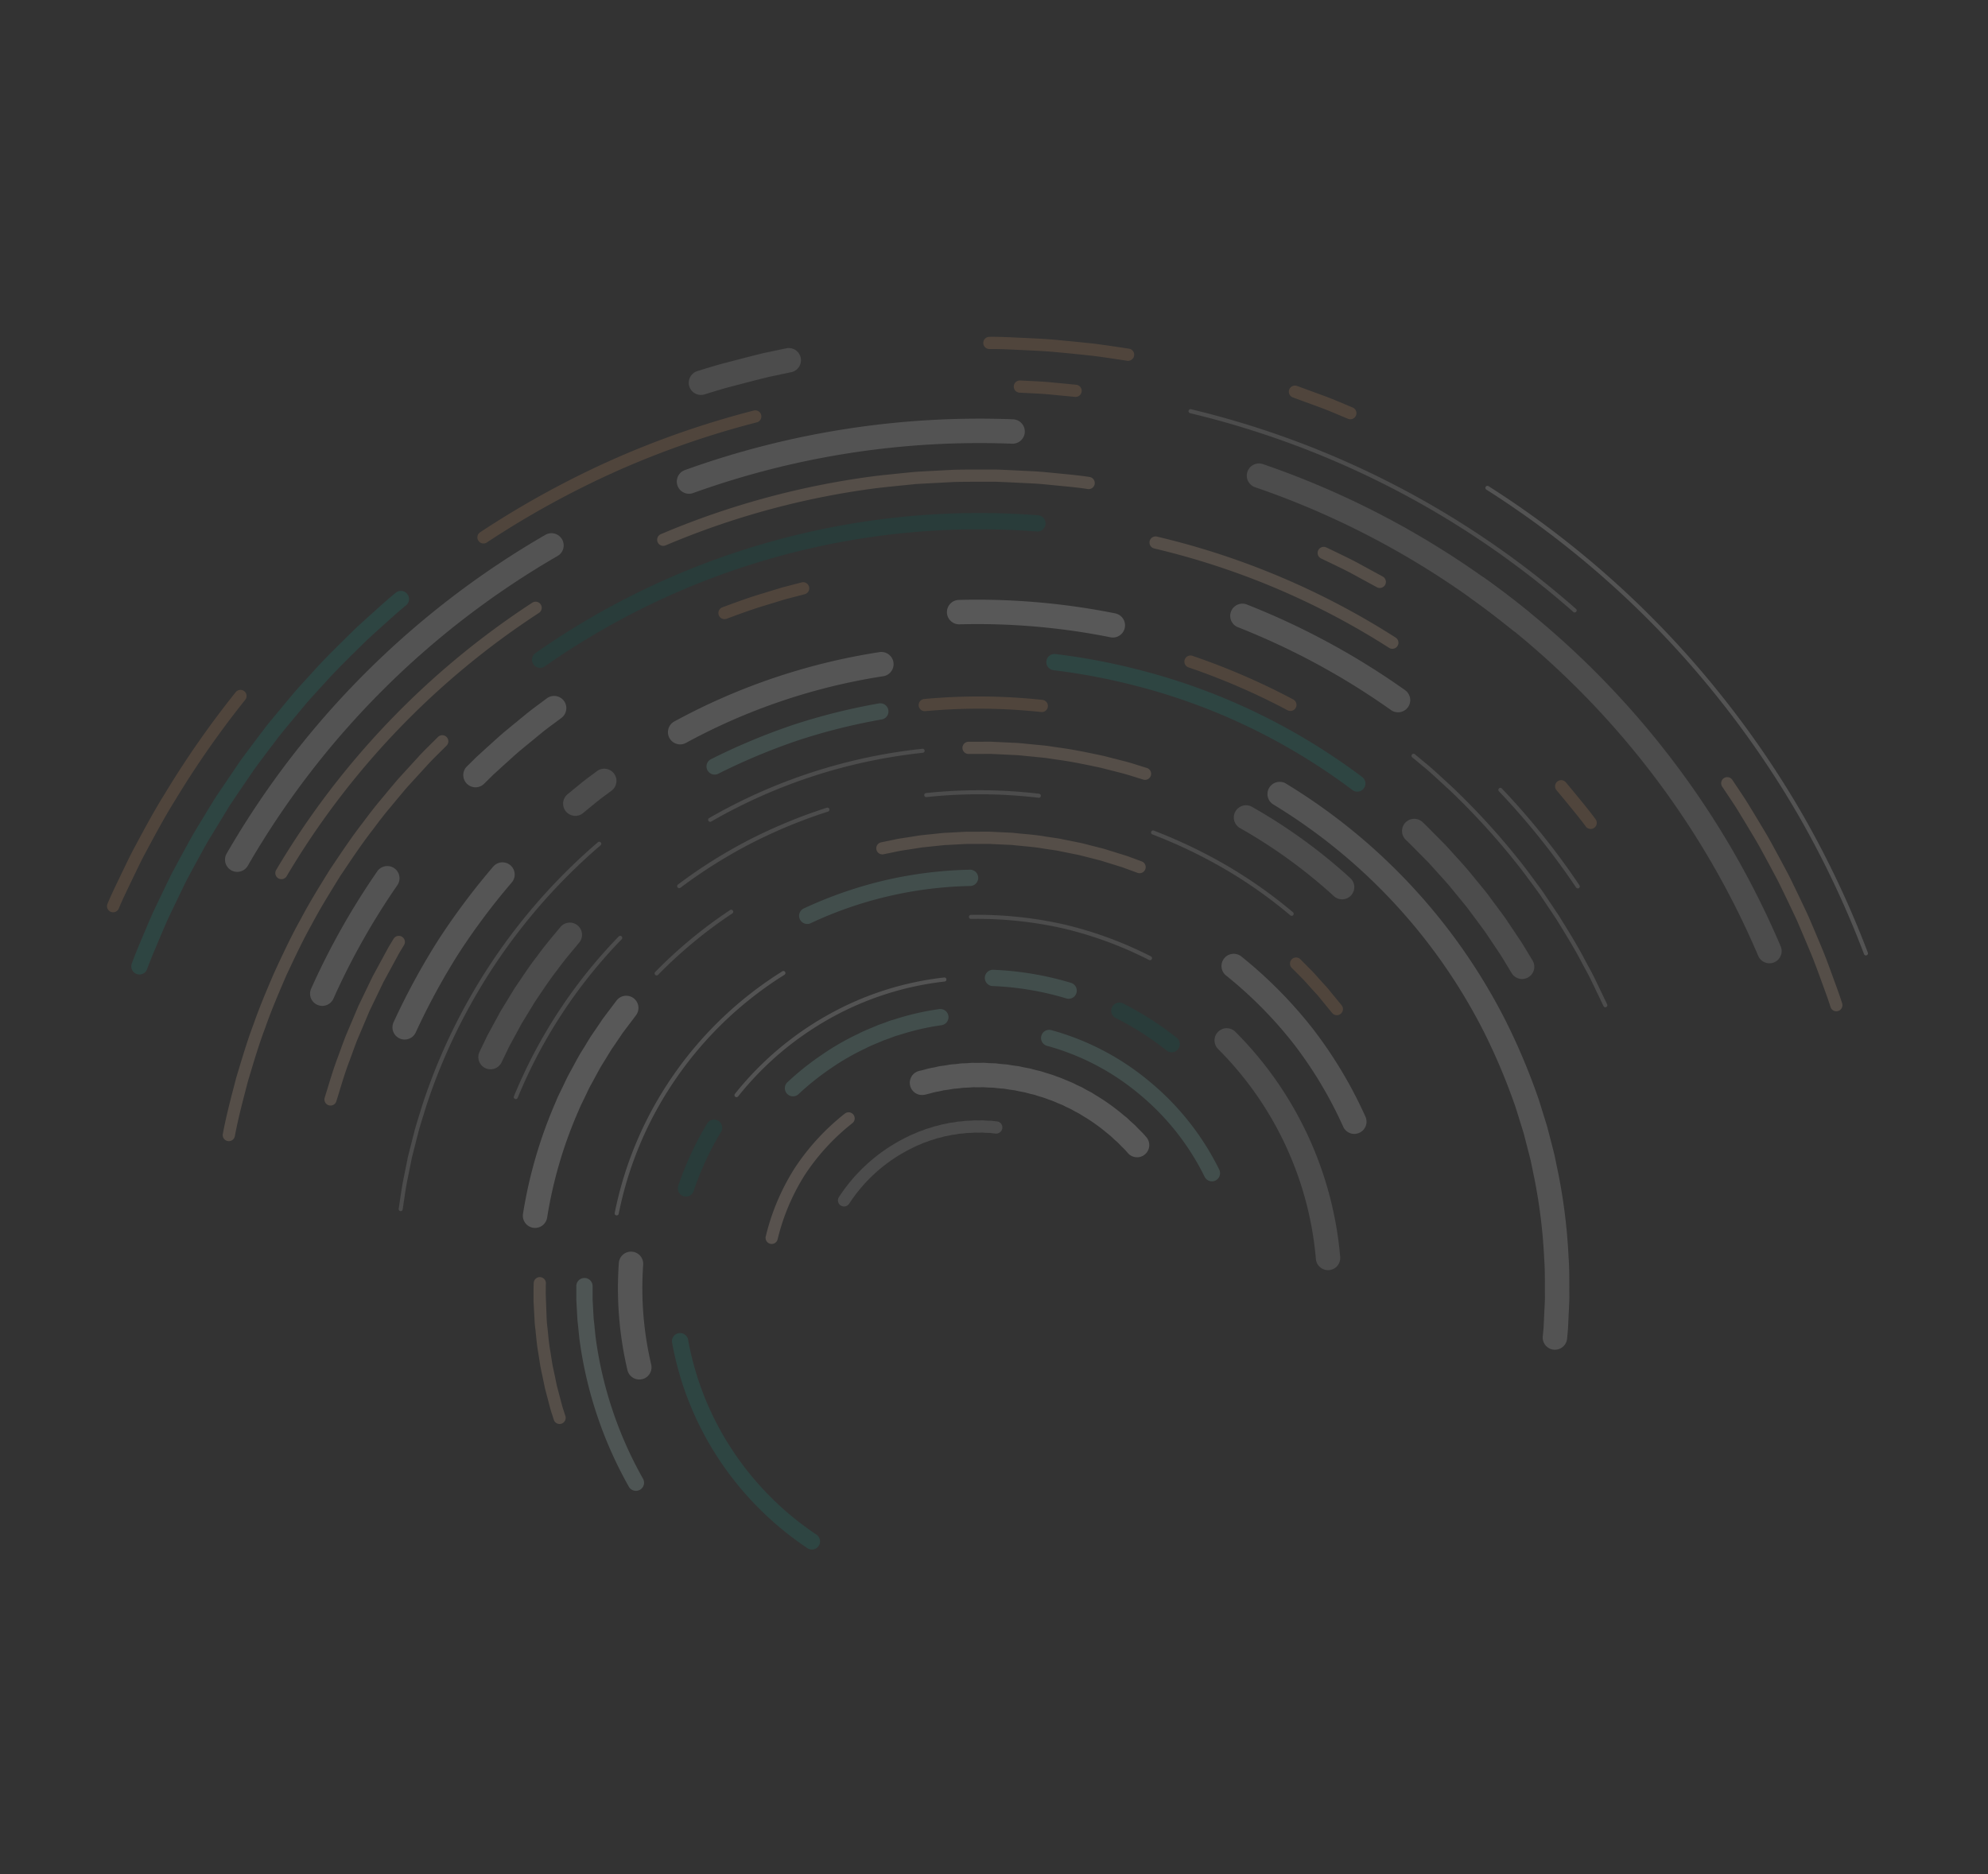 <svg xmlns="http://www.w3.org/2000/svg" xmlns:xlink="http://www.w3.org/1999/xlink" width="560.935" height="528.961" viewBox="0 0 560.935 528.961">
  <rect x="0" y="0" width="560.935" height="528.961" fill="#333333" stroke="none"/>
  <defs>
    <clipPath id="clip-path">
      <rect id="Rectangle_4" data-name="Rectangle 4" width="441.749" height="368.585" transform="translate(0)" fill="none"/>
    </clipPath>
  </defs>
  <g id="art" transform="matrix(0.891, -0.454, 0.454, 0.891, 42.624, 178.832)" opacity="0.2">
    <g id="Group_124" data-name="Group 124" transform="translate(-47.838 0)" clip-path="url(#clip-path)">
      <g id="Group_55" data-name="Group 55" transform="translate(422.205 237.823)">
        <path id="Path_118" data-name="Path 118" d="M504.935,574.165a1.722,1.722,0,0,0,1.695-1.431c.361-2.094.616-4.215.863-6.266.1-.83.2-1.661.307-2.49.35-2.882.709-5.848.9-8.823.223-2.9.428-5.816.612-8.735.117-3.042.186-6.033.246-8.817l.026-1.329c.021-1.034.045-2.067.031-3.1l-.084-4.38c-.022-.813-.041-1.61-.059-2.4-.049-2.1-.1-4.266-.241-6.412q-.285-4.365-.625-8.733c-.085-1.269-.218-2.637-.433-4.416l-.511-4.334a1.722,1.722,0,1,0-3.42.4l.511,4.337c.208,1.722.336,3.033.418,4.257.227,2.916.434,5.813.624,8.711.138,2.073.186,4.2.234,6.264q.027,1.2.06,2.409l.083,4.353c.012.982-.009,1.977-.031,2.971l-.027,1.342c-.058,2.758-.128,5.73-.241,8.7-.184,2.861-.387,5.764-.609,8.667-.186,2.9-.54,5.817-.881,8.639-.106.826-.208,1.666-.308,2.5-.242,2.01-.492,4.086-.839,6.1a1.723,1.723,0,0,0,1.407,1.987A1.662,1.662,0,0,0,504.935,574.165Z" transform="translate(-503.21 -500.974)" fill="#ddb899"/>
      </g>
      <g id="Group_56" data-name="Group 56" transform="translate(37.102 25.651)">
        <path id="Path_119" data-name="Path 119" d="M791.4,318.992a3.419,3.419,0,0,0,1.871-.555,239.167,239.167,0,0,1,117.523-38.209,3.445,3.445,0,1,0-.359-6.88,246.082,246.082,0,0,0-120.914,39.311,3.445,3.445,0,0,0,1.878,6.333Z" transform="translate(-787.951 -273.344)" fill="#d3d3d3"/>
      </g>
      <g id="Group_57" data-name="Group 57" transform="translate(142.028 14.996)">
        <path id="Path_120" data-name="Path 120" d="M802.6,271.412a1.722,1.722,0,0,0,.372-3.4,254.582,254.582,0,0,0-42.073-5.772,260.807,260.807,0,0,0-42.328,1.329,1.722,1.722,0,1,0,.388,3.423,257.514,257.514,0,0,1,41.766-1.312,251.291,251.291,0,0,1,41.5,5.694A1.72,1.72,0,0,0,802.6,271.412Z" transform="translate(-717.039 -261.912)" fill="#c48e61"/>
      </g>
      <g id="Group_58" data-name="Group 58" transform="translate(214.793 3.898)">
        <path id="Path_121" data-name="Path 121" d="M726.845,262.483a3.444,3.444,0,0,0,.894-6.77l-6.179-1.666q-.045-.013-.089-.022c-1.945-.469-3.9-.907-5.85-1.344l-6.709-1.464c-1.7-.337-3.349-.623-4.993-.909l-1.435-.25a3.444,3.444,0,1,0-1.193,6.784l1.448.253c1.593.277,3.186.554,4.772.867l6.6,1.441c1.9.427,3.8.853,5.7,1.309l6.134,1.652A3.444,3.444,0,0,0,726.845,262.483Z" transform="translate(-698.443 -250.006)" fill="#adadad"/>
      </g>
      <g id="Group_59" data-name="Group 59" transform="translate(294.17 32.574)">
        <path id="Path_122" data-name="Path 122" d="M643.045,304.928a1.722,1.722,0,0,0,1-3.122l-.479-.344c-2.463-1.764-5.01-3.587-7.56-5.328-2.771-1.811-5.552-3.6-8.3-5.333-2.349-1.529-4.833-2.952-7.235-4.329l-1.271-.729c-.708-.4-1.4-.791-2.089-1.185-2.14-1.219-4.353-2.48-6.63-3.607a1.722,1.722,0,1,0-1.529,3.085c2.189,1.084,4.357,2.319,6.455,3.515.7.4,1.392.793,2.092,1.186l1.261.723c2.36,1.353,4.8,2.752,7.088,4.239,2.749,1.738,5.516,3.517,8.242,5.3,2.49,1.7,5.021,3.512,7.469,5.265l.479.343A1.707,1.707,0,0,0,643.045,304.928Z" transform="translate(-608.002 -280.771)" fill="#c48e61"/>
      </g>
      <g id="Group_60" data-name="Group 60" transform="translate(296.205 47.439)">
        <path id="Path_123" data-name="Path 123" d="M642.309,308.365a1.723,1.723,0,0,0,.927-3.176l-6.64-4.226c-1.709-1.053-3.453-2.049-5.14-3.012l-1.747-1a1.722,1.722,0,1,0-1.719,2.985l1.758,1.007c1.662.948,3.38,1.929,5.019,2.94l6.619,4.212A1.716,1.716,0,0,0,642.309,308.365Z" transform="translate(-627.128 -296.72)" fill="#c48e61"/>
      </g>
      <g id="Group_61" data-name="Group 61" transform="translate(351.277 128.202)">
        <path id="Path_124" data-name="Path 124" d="M583.453,401.259a1.722,1.722,0,0,0,1.418-2.7l-5.034-7.338c-1.421-1.966-2.885-3.884-4.3-5.74l-1.1-1.44a1.722,1.722,0,0,0-2.742,2.085l1.1,1.445c1.4,1.838,2.852,3.738,4.222,5.633l5.01,7.3A1.72,1.72,0,0,0,583.453,401.259Z" transform="translate(-571.345 -383.367)" fill="#ddb899"/>
      </g>
      <g id="Group_62" data-name="Group 62" transform="translate(364.702 83.958)">
        <path id="Path_125" data-name="Path 125" d="M568.993,351.84A1.723,1.723,0,0,0,570.3,349c-.5-.586-1-1.177-1.495-1.767-1.291-1.534-2.628-3.121-4.02-4.634l-5.705-6.15a1.722,1.722,0,1,0-2.525,2.343l5.7,6.143c1.337,1.453,2.648,3.011,3.916,4.516q.752.895,1.509,1.784A1.72,1.72,0,0,0,568.993,351.84Z" transform="translate(-556.096 -335.899)" fill="#c48e61"/>
      </g>
      <g id="Group_63" data-name="Group 63" transform="translate(381.081 217.306)">
        <path id="Path_126" data-name="Path 126" d="M552.032,495.356a1.787,1.787,0,0,0,.27-.021,1.723,1.723,0,0,0,1.433-1.969c-.361-2.281-.861-4.57-1.3-6.59l-.189-.869c-.408-1.873-.817-3.747-1.251-5.614a1.722,1.722,0,1,0-3.354.781c.431,1.851.835,3.709,1.241,5.565l.19.871c.431,1.974.921,4.211,1.265,6.391A1.723,1.723,0,0,0,552.032,495.356Z" transform="translate(-547.591 -478.963)" fill="#c48e61"/>
      </g>
      <g id="Group_64" data-name="Group 64" transform="translate(48.217 41.034)">
        <path id="Path_127" data-name="Path 127" d="M804.37,327.424a1.714,1.714,0,0,0,.917-.266,226.5,226.5,0,0,1,97.12-33.879,1.723,1.723,0,1,0-.377-3.424,229.947,229.947,0,0,0-98.58,34.391,1.722,1.722,0,0,0,.92,3.178Z" transform="translate(-802.646 -289.847)" fill="#ddb899"/>
      </g>
      <g id="Group_65" data-name="Group 65" transform="translate(41.317 88.312)">
        <path id="Path_128" data-name="Path 128" d="M881.377,368.149a3.439,3.439,0,0,0,2.161-.763,199.845,199.845,0,0,1,30.606-20.338,3.444,3.444,0,0,0-3.268-6.064,206.731,206.731,0,0,0-31.664,21.041,3.445,3.445,0,0,0,2.165,6.125Z" transform="translate(-877.93 -340.571)" fill="#d3d3d3"/>
      </g>
      <g id="Group_66" data-name="Group 66" transform="translate(192.9 66.532)">
        <path id="Path_129" data-name="Path 129" d="M752.451,324.517a1.722,1.722,0,0,0,.368-3.4l-5.7-1.254-5.816-1.02c-3.5-.655-7.088-1.082-10.554-1.494l-1.084-.129a1.722,1.722,0,0,0-.41,3.419l1.087.131c3.411.405,6.939.825,10.348,1.461l5.762,1.009,5.627,1.24A1.676,1.676,0,0,0,752.451,324.517Z" transform="translate(-727.739 -317.203)" fill="#c48e61"/>
      </g>
      <g id="Group_67" data-name="Group 67" transform="translate(164.79 89.043)">
        <path id="Path_130" data-name="Path 130" d="M777.988,356.973a3.445,3.445,0,0,0,1.067-6.72,177.6,177.6,0,0,0-60.454-8.846,3.444,3.444,0,1,0,.167,6.886A170.773,170.773,0,0,1,776.92,356.8,3.446,3.446,0,0,0,777.988,356.973Z" transform="translate(-715.24 -341.354)" fill="#dcdcdc"/>
      </g>
      <g id="Group_68" data-name="Group 68" transform="translate(269.13 120.65)">
        <path id="Path_131" data-name="Path 131" d="M667.278,449.105a2.3,2.3,0,0,0,2.066-3.3,179.064,179.064,0,0,0-26-39.142A176.991,176.991,0,0,0,626.672,390a180.775,180.775,0,0,0-18.56-14.329,2.3,2.3,0,1,0-2.609,3.78,176.734,176.734,0,0,1,18.137,14A172.631,172.631,0,0,1,639.9,409.7a174.475,174.475,0,0,1,25.313,38.109A2.294,2.294,0,0,0,667.278,449.105Z" transform="translate(-604.512 -375.264)" fill="#1b8c7f"/>
      </g>
      <g id="Group_69" data-name="Group 69" transform="translate(336.681 207.983)">
        <path id="Path_132" data-name="Path 132" d="M597.182,523.814c.086,0,.171,0,.259-.01a3.442,3.442,0,0,0,3.179-3.689l-.132-1.844c-.1-1.444-.2-2.887-.332-4.328l-.011-.1-.729-6.094c-.165-1.614-.442-3.241-.709-4.813l-.235-1.4c-.12-.672-.222-1.292-.325-1.912-.233-1.417-.473-2.884-.826-4.365l-1.3-5.934c-.338-1.443-.712-2.817-1.072-4.146-.175-.642-.349-1.285-.518-1.928l-.809-2.986c-.013-.049-.027-.1-.043-.146l-.931-2.924c-.211-.646-.409-1.27-.607-1.893-.42-1.323-.855-2.688-1.335-4.045a3.444,3.444,0,0,0-6.494,2.3c.444,1.252.842,2.506,1.265,3.836q.3.959.615,1.917l.9,2.83.782,2.888c.168.638.347,1.3.527,1.959.361,1.331.7,2.589,1,3.864l1.3,5.942c.309,1.307.521,2.591.745,3.952.108.653.215,1.308.333,1.958l.233,1.388c.26,1.53.506,2.973.653,4.417l.729,6.1c.123,1.381.22,2.765.318,4.147l.135,1.87A3.443,3.443,0,0,0,597.182,523.814Z" transform="translate(-584.017 -468.961)" fill="#adadad"/>
      </g>
      <g id="Group_70" data-name="Group 70" transform="translate(303.818 138.414)">
        <path id="Path_133" data-name="Path 133" d="M633.7,421.472a1.722,1.722,0,0,0,1.409-2.71,193.736,193.736,0,0,0-19.788-23.918,1.722,1.722,0,0,0-2.468,2.4,190.153,190.153,0,0,1,19.434,23.492A1.723,1.723,0,0,0,633.7,421.472Z" transform="translate(-612.362 -394.323)" fill="#c48e61"/>
      </g>
      <g id="Group_71" data-name="Group 71" transform="translate(250.308 94.649)">
        <path id="Path_134" data-name="Path 134" d="M687.865,377.267A3.445,3.445,0,0,0,690,371.12,197.991,197.991,0,0,0,652.4,347.7a3.444,3.444,0,0,0-2.959,6.221,191.038,191.038,0,0,1,36.3,22.6A3.429,3.429,0,0,0,687.865,377.267Z" transform="translate(-647.472 -347.369)" fill="#ececec"/>
      </g>
      <g id="Group_72" data-name="Group 72" transform="translate(291.726 227.94)">
        <path id="Path_135" data-name="Path 135" d="M647.774,510.443a1.723,1.723,0,0,0,1.684-2.092l-.924-4.2c-.057-.254-.109-.5-.16-.747-.1-.474-.2-.946-.319-1.414l-.572-2.1c-.15-.535-.286-1.059-.423-1.583-.225-.858-.457-1.748-.734-2.629l-1.32-4.109a1.722,1.722,0,1,0-3.278,1.054l1.316,4.1c.247.79.46,1.6.683,2.459.142.544.284,1.089.437,1.63l.561,2.062c.1.4.189.816.277,1.237.056.263.11.528.17.789l.921,4.2A1.723,1.723,0,0,0,647.774,510.443Z" transform="translate(-641.645 -490.371)" fill="#c48e61"/>
      </g>
      <g id="Group_73" data-name="Group 73" transform="translate(273.994 218.779)">
        <path id="Path_136" data-name="Path 136" d="M664.226,542.05a3.445,3.445,0,0,0,3.437-3.26,123.627,123.627,0,0,0-1.936-28.738,124.949,124.949,0,0,0-8.742-27.475A3.445,3.445,0,0,0,650.7,485.4a117.988,117.988,0,0,1,8.258,25.923,116.693,116.693,0,0,1,1.828,27.1,3.442,3.442,0,0,0,3.255,3.623C664.1,542.048,664.165,542.05,664.226,542.05Z" transform="translate(-650.397 -480.542)" fill="#d3d3d3"/>
      </g>
      <g id="Group_74" data-name="Group 74" transform="translate(321.046 131.88)">
        <path id="Path_137" data-name="Path 137" d="M612.606,435.315a3.445,3.445,0,0,0,3.046-5.046,210.979,210.979,0,0,0-28.8-41.8,3.444,3.444,0,0,0-5.154,4.57,204.053,204.053,0,0,1,27.862,40.43A3.444,3.444,0,0,0,612.606,435.315Z" transform="translate(-580.827 -387.313)" fill="#d3d3d3"/>
      </g>
      <g id="Group_75" data-name="Group 75" transform="translate(124.741 209.509)">
        <path id="Path_138" data-name="Path 138" d="M790.08,494.229a1.718,1.718,0,0,0,1.314-.609,60.16,60.16,0,0,1,15.041-12.669,61.53,61.53,0,0,1,18.622-6.943,1.722,1.722,0,0,0-.667-3.379,65.01,65.01,0,0,0-19.7,7.35,63.622,63.622,0,0,0-15.928,13.415,1.723,1.723,0,0,0,1.312,2.835Z" transform="translate(-788.359 -470.598)" fill="#e9ceb9"/>
      </g>
      <g id="Group_76" data-name="Group 76" transform="translate(0 20.983)">
        <path id="Path_139" data-name="Path 139" d="M839.349,331.814a2.284,2.284,0,0,0,1.579-.63c1.51-1.429,3.148-2.815,4.734-4.157l2.809-2.37c1.492-1.256,3.035-2.556,4.578-3.77l7.377-5.625c.717-.541,1.432-1.082,2.165-1.6l3.3-2.288c2.34-1.608,4.461-3.062,6.625-4.5l10.207-6.285,3.44-1.923,7.041-3.852c2.23-1.135,4.586-2.286,6.867-3.4l3.854-1.86c.79-.369,1.615-.728,2.439-1.087l1.164-.51,7.36-3.15c1.924-.776,3.957-1.537,5.924-2.273l1.479-.556c4.1-1.592,8.365-2.94,12.494-4.243l2.608-.827c1.869-.567,3.836-1.1,5.738-1.608l2.642-.71c2.262-.6,4.6-1.228,6.9-1.711a2.3,2.3,0,0,0-.944-4.5c-2.421.509-4.821,1.15-7.142,1.77l-2.649.712c-1.937.522-3.941,1.06-5.91,1.658l-2.627.831c-4.2,1.326-8.538,2.7-12.751,4.334l-1.449.543c-1.994.747-4.055,1.518-6.076,2.335l-8.594,3.689c-.863.375-1.726.75-2.578,1.15l-3.9,1.882c-2.3,1.121-4.672,2.282-7,3.465l-10.649,5.87-3.512,2.131-6.862,4.256c-2.253,1.494-4.39,2.959-6.756,4.586l-3.319,2.3c-.787.555-1.544,1.126-2.3,1.7l-1,.748-6.427,4.911c-1.628,1.283-3.2,2.606-4.721,3.887l-2.818,2.378c-1.634,1.381-3.322,2.81-4.925,4.329a2.3,2.3,0,0,0,1.579,3.963Z" transform="translate(-837.053 -268.336)" fill="#1b8c7f"/>
      </g>
      <g id="Group_77" data-name="Group 77" transform="translate(1.665 25.381)">
        <path id="Path_140" data-name="Path 140" d="M896.021,313.053a1.709,1.709,0,0,0,1.117-.413c1.71-1.461,3.545-2.863,5.319-4.22l1.452-1.113c.614-.462,1.243-.94,1.871-1.419,1.641-1.25,3.341-2.543,5.047-3.727l.832-.578c4.394-3.048,8.937-6.2,13.573-8.981a262.9,262.9,0,0,1,30.48-16.26,1.722,1.722,0,0,0-1.436-3.13,265.768,265.768,0,0,0-30.846,16.457c-4.7,2.82-9.293,6-13.733,9.084l-.834.578c-1.769,1.229-3.5,2.545-5.169,3.817q-.935.71-1.871,1.419l-1.458,1.117c-1.811,1.385-3.684,2.816-5.465,4.338a1.722,1.722,0,0,0,1.119,3.031Z" transform="translate(-894.298 -273.055)" fill="#c48e61"/>
      </g>
      <g id="Group_78" data-name="Group 78" transform="translate(139.895 51.982)">
        <path id="Path_141" data-name="Path 141" d="M799.938,337.725a2.3,2.3,0,0,0,1.191-4.261,218.051,218.051,0,0,0-144.143-29.719,2.3,2.3,0,0,0,.643,4.548,213.452,213.452,0,0,1,141.122,29.1A2.286,2.286,0,0,0,799.938,337.725Z" transform="translate(-655.011 -301.594)" fill="#005f54"/>
      </g>
      <g id="Group_79" data-name="Group 79" transform="translate(84.266 243.236)">
        <path id="Path_142" data-name="Path 142" d="M869.206,578.731a2.3,2.3,0,0,0,2-3.424A84.918,84.918,0,0,1,860.885,543.2a83.279,83.279,0,0,1,3.061-33.44,2.3,2.3,0,0,0-4.387-1.354,87.9,87.9,0,0,0-3.237,35.3A89.508,89.508,0,0,0,867.2,577.562,2.3,2.3,0,0,0,869.206,578.731Z" transform="translate(-855.782 -506.782)" fill="#1b8c7f"/>
      </g>
      <g id="Group_80" data-name="Group 80" transform="translate(73.153 216.503)">
        <path id="Path_143" data-name="Path 143" d="M868.658,512.053a3.445,3.445,0,0,0,3.331-2.584A94.165,94.165,0,0,1,882.773,483.3a3.444,3.444,0,1,0-5.927-3.509,100.952,100.952,0,0,0-11.524,27.955,3.448,3.448,0,0,0,3.337,4.306Z" transform="translate(-865.211 -478.101)" fill="#dcdcdc"/>
      </g>
      <g id="Group_81" data-name="Group 81" transform="translate(219.441 214.329)">
        <path id="Path_144" data-name="Path 144" d="M723.253,535.289a2.3,2.3,0,0,0,2.295-2.252,75.478,75.478,0,0,0-6.242-31.108,73.35,73.35,0,0,0-18.2-25.571,2.3,2.3,0,0,0-3.075,3.411,68.781,68.781,0,0,1,17.062,23.983,70.836,70.836,0,0,1,5.867,29.2,2.3,2.3,0,0,0,2.251,2.34Z" transform="translate(-697.27 -475.769)" fill="#7bbbb1"/>
      </g>
      <g id="Group_82" data-name="Group 82" transform="translate(240.746 216.643)">
        <path id="Path_145" data-name="Path 145" d="M701.495,497.849a2.3,2.3,0,0,0,2.087-3.25,88.713,88.713,0,0,0-9.03-15.406,2.3,2.3,0,1,0-3.71,2.708,84.008,84.008,0,0,1,8.562,14.606A2.3,2.3,0,0,0,701.495,497.849Z" transform="translate(-690.4 -478.251)" fill="#005f54"/>
      </g>
      <g id="Group_83" data-name="Group 83" transform="translate(213.214 192.173)">
        <path id="Path_146" data-name="Path 146" d="M730.412,469.418a2.3,2.3,0,0,0,1.6-3.942A88.069,88.069,0,0,0,714.265,452.3a2.3,2.3,0,1,0-2.28,3.987,83.483,83.483,0,0,1,16.825,12.479A2.29,2.29,0,0,0,730.412,469.418Z" transform="translate(-710.829 -451.998)" fill="#7bbbb1"/>
      </g>
      <g id="Group_84" data-name="Group 84" transform="translate(108.928 193.988)">
        <path id="Path_147" data-name="Path 147" d="M827.494,470.271a2.294,2.294,0,0,0,1.612-.661,84.028,84.028,0,0,1,14.573-11.419,2.3,2.3,0,0,0-2.427-3.9,88.635,88.635,0,0,0-15.368,12.047,2.3,2.3,0,0,0,1.611,3.933Z" transform="translate(-825.198 -453.946)" fill="#005f54"/>
      </g>
      <g id="Group_85" data-name="Group 85" transform="translate(170.095 103.279)">
        <path id="Path_148" data-name="Path 148" d="M774.374,368.614a2.3,2.3,0,0,0,.665-4.494,174.069,174.069,0,0,0-24.469-5.619,181.247,181.247,0,0,0-25.032-1.874h-.012a2.3,2.3,0,0,0-.011,4.592,176.672,176.672,0,0,1,24.383,1.823,169.687,169.687,0,0,1,23.809,5.471A2.3,2.3,0,0,0,774.374,368.614Z" transform="translate(-723.229 -356.628)" fill="#7bbbb1"/>
      </g>
      <g id="Group_86" data-name="Group 86" transform="translate(163.979 117.635)">
        <path id="Path_149" data-name="Path 149" d="M781.931,383.246a.574.574,0,0,0,.206-1.11,152.673,152.673,0,0,0-62.485-9.891.574.574,0,0,0-.542.6.59.59,0,0,0,.6.542,151.473,151.473,0,0,1,62.012,9.816A.589.589,0,0,0,781.931,383.246Z" transform="translate(-719.109 -372.03)" fill="#adadad"/>
      </g>
      <g id="Group_87" data-name="Group 87" transform="translate(221.461 139.3)">
        <path id="Path_150" data-name="Path 150" d="M722.739,411.018a.574.574,0,0,0,.321-1.051,142.515,142.515,0,0,0-28.34-14.654.574.574,0,0,0-.41,1.072,141.463,141.463,0,0,1,28.112,14.536A.566.566,0,0,0,722.739,411.018Z" transform="translate(-693.941 -395.273)" fill="#adadad"/>
      </g>
      <g id="Group_88" data-name="Group 88" transform="translate(186.918 40.266)">
        <path id="Path_151" data-name="Path 151" d="M752.218,332.7a1.722,1.722,0,0,0,1.017-3.113c-1.786-1.3-3.654-2.5-5.461-3.661l-.96-.617c-.6-.379-1.183-.755-1.768-1.13-1.537-.984-3.125-2-4.735-2.96l-6.654-3.812c-.375-.208-.728-.408-1.081-.61-.77-.438-1.541-.874-2.329-1.28l-4.949-2.519c-1.747-.885-3.552-1.8-5.361-2.659l-7.041-3.139c-.4-.172-.776-.338-1.155-.505-.806-.357-1.613-.712-2.435-1.036l-5.395-2.094c-1.766-.682-3.592-1.386-5.419-2.032a230.173,230.173,0,0,0-60.376-12.5,1.722,1.722,0,1,0-.229,3.437,226.764,226.764,0,0,1,59.465,12.312c1.774.627,3.576,1.323,5.32,2l5.376,2.087c.772.3,1.537.643,2.3.982q.581.257,1.164.51l6.983,3.113c1.732.824,3.519,1.728,5.247,2.6l4.934,2.513c.743.381,1.47.8,2.2,1.209q.542.309,1.091.615l6.609,3.786c1.536.914,3.1,1.916,4.615,2.886q.884.568,1.771,1.132l.955.613c1.764,1.133,3.589,2.3,5.291,3.545A1.712,1.712,0,0,0,752.218,332.7Z" transform="translate(-636.277 -289.024)" fill="#ddb899"/>
      </g>
      <g id="Group_89" data-name="Group 89" transform="translate(310.306 104.015)">
        <path id="Path_152" data-name="Path 152" d="M624.763,416.4a1.722,1.722,0,0,0,1.483-2.594,217.349,217.349,0,0,0-47.094-55.986,1.722,1.722,0,0,0-2.224,2.628,213.972,213.972,0,0,1,46.348,55.1A1.721,1.721,0,0,0,624.763,416.4Z" transform="translate(-576.318 -357.418)" fill="#ddb899"/>
      </g>
      <g id="Group_90" data-name="Group 90" transform="translate(1.436 62.637)">
        <path id="Path_153" data-name="Path 153" d="M847.85,388.138a1.72,1.72,0,0,0,1.368-.675c2.748-3.586,5.823-7.057,8.8-10.413l1.495-1.689,1.7-1.773c3.042-3.177,6.187-6.461,9.489-9.442,3.634-3.5,7.555-6.762,11.346-9.923l.7-.583,1.423-1.1c3.656-2.832,7.436-5.758,11.327-8.343,3.927-2.785,8.082-5.317,12.1-7.765l1.368-.833,1.385-.77c4.093-2.285,8.325-4.646,12.611-6.661l.356-.173c2.228-1.092,4.532-2.22,6.836-3.181l1.832-.79c1.807-.782,3.676-1.59,5.522-2.333l7.457-2.8c1.288-.494,2.594-.923,3.7-1.277l3.812-1.228a1.722,1.722,0,0,0-1.056-3.279l-3.808,1.227c-1.151.368-2.516.816-3.873,1.338l-7.483,2.81c-1.924.774-3.812,1.591-5.639,2.381l-1.807.78c-2.382.994-4.735,2.145-7.009,3.259l-.331.162c-4.368,2.053-8.655,4.445-12.8,6.757l-1.441.8-1.425.868c-4.071,2.478-8.278,5.042-12.26,7.867-3.95,2.624-7.781,5.591-11.485,8.459l-2.22,1.761c-3.838,3.2-7.805,6.506-11.489,10.049-3.354,3.028-6.544,6.359-9.628,9.579l-1.748,1.821-1.541,1.739c-3.014,3.4-6.131,6.918-8.954,10.6a1.722,1.722,0,0,0,1.366,2.77Z" transform="translate(-846.128 -313.024)" fill="#ddb899"/>
      </g>
      <g id="Group_91" data-name="Group 91" transform="translate(31.561 107.503)">
        <path id="Path_154" data-name="Path 154" d="M887.115,395.48a1.717,1.717,0,0,0,1.232-.518q1.016-1.04,2.023-2.09c2.084-2.161,4.239-4.4,6.49-6.417l1.23-1.146c1.071-1,2.141-2,3.231-2.973l6.934-5.834,7.193-5.472,7.442-5.113c.518-.344,1.067-.68,1.615-1.018.3-.186.6-.372.905-.56a1.723,1.723,0,0,0-1.833-2.917c-.29.183-.583.364-.875.543-.582.358-1.165.717-1.734,1.094l-7.538,5.181-7.325,5.572-7.04,5.923c-1.146,1.023-2.235,2.039-3.324,3.055l-1.2,1.119c-2.322,2.085-4.521,4.366-6.648,6.57q-1,1.039-2.008,2.072a1.722,1.722,0,0,0,1.231,2.927Z" transform="translate(-885.394 -361.159)" fill="#ddb899"/>
      </g>
      <g id="Group_92" data-name="Group 92" transform="translate(236.968 131.689)">
        <path id="Path_155" data-name="Path 155" d="M703.852,419.689a1.722,1.722,0,0,0,1.188-2.969c-.54-.514-1.072-1.036-1.6-1.558-.965-.947-1.962-1.927-3-2.855l-4.76-4.182-.961-.776c-2.959-2.383-6.02-4.847-9.239-7.049l-2.547-1.819c-.615-.414-1.2-.786-1.784-1.157l-3.613-2.311c-.791-.518-1.757-1.135-2.806-1.707l-5.464-3.119-5.722-2.894a1.722,1.722,0,0,0-1.553,3.073l5.645,2.853,5.416,3.094c.971.529,1.864,1.1,2.612,1.589l3.639,2.328c.558.355,1.119.71,1.668,1.079l2.533,1.812c3.138,2.146,6.145,4.567,9.052,6.909l.906.729,4.694,4.126c.971.866,1.938,1.815,2.874,2.733.544.535,1.089,1.069,1.64,1.595A1.714,1.714,0,0,0,703.852,419.689Z" transform="translate(-661.04 -387.107)" fill="#ddb899"/>
      </g>
      <g id="Group_93" data-name="Group 93" transform="translate(202.488 145.912)">
        <path id="Path_156" data-name="Path 156" d="M739.3,443.5a1.722,1.722,0,0,0,1.262-2.894l-3.133-3.374-3.364-3.275c-.205-.195-.392-.381-.579-.567-.376-.374-.756-.748-1.158-1.1l-3.575-3.137c-.55-.489-1.118-1-1.751-1.469l-3.58-2.839c-.594-.5-1.252-.961-1.888-1.407l-1.925-1.368c-1.655-1.257-3.456-2.4-5.2-3.5-.858-.543-1.716-1.087-2.561-1.648-.033-.021-.064-.041-.1-.061l-4.012-2.29c-.252-.141-.488-.279-.727-.418-.444-.258-.888-.516-1.343-.752l-2.082-1.045c-.532-.258-1.039-.521-1.546-.783-.858-.444-1.744-.9-2.671-1.3l-4.2-1.862c-.67-.322-1.39-.593-2.085-.855l-4.416-1.7c-.493-.186-.98-.342-1.466-.5-.263-.084-.525-.168-.786-.256-.635-.2-1.238-.4-1.841-.6-.859-.287-1.718-.572-2.583-.838l-4.491-1.229a1.722,1.722,0,0,0-.908,3.323l4.44,1.214c.787.242,1.621.52,2.452.8.617.206,1.234.411,1.853.609.251.086.534.176.816.266.43.138.859.274,1.282.433l4.435,1.711c.656.247,1.275.479,1.857.758l4.255,1.888c.831.362,1.628.774,2.472,1.211.533.276,1.066.551,1.605.813l2.042,1.023c.384.2.777.431,1.172.66.255.148.509.3.766.44L710,419.83c.851.563,1.713,1.109,2.575,1.655,1.756,1.112,3.417,2.162,5,3.365l1.93,1.374c.659.461,1.229.858,1.744,1.293l3.658,2.9c.552.413,1.04.849,1.558,1.311l3.609,3.167c.349.3.668.621.989.94.2.2.41.407.619.606l3.288,3.2,3.072,3.312A1.715,1.715,0,0,0,739.3,443.5Z" transform="translate(-675.333 -402.367)" fill="#ddb899"/>
      </g>
      <g id="Group_94" data-name="Group 94" transform="translate(48.347 211.392)">
        <path id="Path_157" data-name="Path 157" d="M896.022,512.457a1.721,1.721,0,0,0,1.7-1.441l.267-1.62c.117-.9.388-2.118.7-3.533l.748-3.454c.131-.523.3-1.116.463-1.724q.181-.647.361-1.318c.111-.4.224-.826.338-1.259.175-.663.351-1.339.559-2.012l1.1-3.367c.444-1.516,1.014-2.974,1.565-4.385.29-.74.575-1.47.838-2.191.292-.834.651-1.63,1-2.4l2.73-5.886.6-1.168c.36-.691.608-1.166.721-1.361a1.723,1.723,0,0,0-2.522-2.309c-.3.261-.378.4-1.256,2.085L904.5,477.9c-.017.031-.031.062-.046.094l-1.931,4.347c-.379.837-.769,1.7-1.1,2.658-.247.678-.523,1.382-.8,2.1-.579,1.48-1.177,3.012-1.646,4.62l-1.1,3.341c-.231.751-.421,1.472-.608,2.181-.109.415-.216.825-.33,1.228-.121.459-.24.886-.356,1.307-.177.636-.348,1.256-.5,1.861l-.755,3.488c-.333,1.5-.619,2.789-.746,3.78l-.257,1.557a1.722,1.722,0,0,0,1.7,2Z" transform="translate(-894.298 -472.618)" fill="#ddb899"/>
      </g>
      <g id="Group_95" data-name="Group 95" transform="translate(366.472 211.508)">
        <path id="Path_158" data-name="Path 158" d="M568.7,508.1c.022,0,.046,0,.069,0a.574.574,0,0,0,.5-.638,207.476,207.476,0,0,0-7.119-34.306.575.575,0,0,0-1.1.328,206.174,206.174,0,0,1,7.081,34.114A.574.574,0,0,0,568.7,508.1Z" transform="translate(-561.029 -472.742)" fill="#adadad"/>
      </g>
      <g id="Group_96" data-name="Group 96" transform="translate(349.024 191.872)">
        <path id="Path_159" data-name="Path 159" d="M586.533,540.1a.575.575,0,0,0,.574-.567l.2-8.312c.016-1.181-.017-2.459-.052-3.813-.015-.629-.033-1.28-.044-1.946-.033-4.124-.4-8.744-.869-14.354l-.968-8.048c-.323-2.141-.7-4.318-1.056-6.425l-.312-1.834A202.68,202.68,0,0,0,576,465.044q-.594-1.577-1.117-2.99c-.968-2.6-1.8-4.853-2.559-6.51l-1.513-3.521a.575.575,0,1,0-1.056.453l1.518,3.533c.745,1.63,1.573,3.861,2.532,6.445.351.945.721,1.943,1.115,2.985A201.259,201.259,0,0,1,582.879,495l.311,1.828c.359,2.1.731,4.275,1.05,6.386l.964,8.01c.469,5.565.831,10.163.862,14.253.013.677.029,1.328.046,1.961.034,1.342.066,2.609.051,3.764l-.171,7.108c-.021.783-.033,1.207-.033,1.216A.575.575,0,0,0,586.533,540.1Z" transform="translate(-569.708 -451.675)" fill="#adadad"/>
      </g>
      <g id="Group_97" data-name="Group 97" transform="translate(135.338 182.492)">
        <path id="Path_160" data-name="Path 160" d="M745.268,450.718a.57.57,0,0,0,.239-.052,88.048,88.048,0,0,1,33.183-7.844,85.826,85.826,0,0,1,33.417,5.406.575.575,0,1,0,.4-1.077,86.666,86.666,0,0,0-33.863-5.477,89.211,89.211,0,0,0-33.619,7.946.574.574,0,0,0,.239,1.1Z" transform="translate(-744.694 -441.612)" fill="#d3d3d3"/>
      </g>
      <g id="Group_98" data-name="Group 98" transform="translate(148.821 191.173)">
        <path id="Path_161" data-name="Path 161" d="M797.4,459.579a2.3,2.3,0,0,0,.785-4.456,73.747,73.747,0,0,0-11.591-2.982l-1.456-.255a12.841,12.841,0,0,0-1.68-.25c-.851-.091-1.785-.207-2.717-.34-.069-.01-.137-.017-.206-.02-.648-.034-1.3-.085-1.943-.135-1.3-.1-2.647-.212-4.041-.188a71.808,71.808,0,0,0-12.005.635,78.118,78.118,0,0,0-11.843,2.438,2.3,2.3,0,1,0,1.318,4.4,73.962,73.962,0,0,1,11.173-2.289,67.632,67.632,0,0,1,11.336-.59c1.266-.015,2.45.077,3.705.175.651.051,1.3.1,1.955.137q1.436.206,2.877.355a9.8,9.8,0,0,1,1.226.188l1.485.262a69.163,69.163,0,0,1,10.838,2.779A2.29,2.29,0,0,0,797.4,459.579Z" transform="translate(-749.067 -450.926)" fill="#7bbbb1"/>
      </g>
      <g id="Group_99" data-name="Group 99" transform="translate(90.059 165.758)">
        <path id="Path_162" data-name="Path 162" d="M787.769,463.886a.572.572,0,0,0,.449-.217,102.621,102.621,0,0,1,32.066-26.853,104.1,104.1,0,0,1,40.239-12.011.576.576,0,0,0,.525-.621.582.582,0,0,0-.621-.524A105.24,105.24,0,0,0,819.74,435.8a103.763,103.763,0,0,0-32.422,27.15.575.575,0,0,0,.45.931Z" transform="translate(-787.194 -423.659)" fill="#d3d3d3"/>
      </g>
      <g id="Group_100" data-name="Group 100" transform="translate(217.108 175.661)">
        <path id="Path_163" data-name="Path 163" d="M726.574,468.746a.574.574,0,0,0,.466-.91,109.055,109.055,0,0,0-17.787-19.19,111.026,111.026,0,0,0-22.145-14.3.574.574,0,1,0-.506,1.031,109.849,109.849,0,0,1,21.913,14.152,107.909,107.909,0,0,1,17.593,18.984A.572.572,0,0,0,726.574,468.746Z" transform="translate(-686.28 -434.283)" fill="#adadad"/>
      </g>
      <g id="Group_101" data-name="Group 101" transform="translate(401.917 133.948)">
        <path id="Path_164" data-name="Path 164" d="M526.869,556.213a.573.573,0,0,0,.569-.512,274.833,274.833,0,0,0,1.3-43.118,271.365,271.365,0,0,0-5.663-42.68,267.288,267.288,0,0,0-31.232-80.087.574.574,0,0,0-.991.581,266.126,266.126,0,0,1,31.1,79.745,270.032,270.032,0,0,1,5.639,42.5,273.746,273.746,0,0,1-1.295,42.935.575.575,0,0,0,.508.634A.512.512,0,0,0,526.869,556.213Z" transform="translate(-490.775 -389.532)" fill="#d3d3d3"/>
      </g>
      <g id="Group_102" data-name="Group 102" transform="translate(337.095 76.631)">
        <path id="Path_165" data-name="Path 165" d="M595.561,428.492a.549.549,0,0,0,.212-.041.573.573,0,0,0,.322-.746,253.731,253.731,0,0,0-71.209-99.529.575.575,0,0,0-.749.872,252.547,252.547,0,0,1,70.89,99.081A.574.574,0,0,0,595.561,428.492Z" transform="translate(-523.938 -328.038)" fill="#adadad"/>
      </g>
      <g id="Group_103" data-name="Group 103" transform="translate(383.783 155.09)">
        <path id="Path_166" data-name="Path 166" d="M544.8,547.689a3.445,3.445,0,0,0,3.433-3.208,245.919,245.919,0,0,0-27.2-130.412,3.444,3.444,0,1,0-6.11,3.178A239.047,239.047,0,0,1,541.358,544.01a3.444,3.444,0,0,0,3.2,3.672C544.638,547.687,544.719,547.689,544.8,547.689Z" transform="translate(-514.535 -412.214)" fill="#adadad"/>
      </g>
      <g id="Group_104" data-name="Group 104" transform="translate(343.183 98.743)">
        <path id="Path_167" data-name="Path 167" d="M587.488,428.565a3.447,3.447,0,0,0,3.145-4.845,243.97,243.97,0,0,0-47.772-70.912,3.444,3.444,0,1,0-4.946,4.794,237.115,237.115,0,0,1,46.424,68.917A3.447,3.447,0,0,0,587.488,428.565Z" transform="translate(-536.945 -351.761)" fill="#adadad"/>
      </g>
      <g id="Group_105" data-name="Group 105" transform="translate(107.842 66.899)">
        <path id="Path_168" data-name="Path 168" d="M812.937,331.26a3.448,3.448,0,0,0,1.044-.163l3.418-1.087,3.457-.952c.682-.18,1.4-.375,2.118-.57,1.654-.449,3.218-.873,4.808-1.238l7.1-1.555c1.533-.338,3.078-.594,4.714-.865.781-.13,1.562-.259,2.341-.4a3.444,3.444,0,0,0-1.205-6.781c-.753.133-1.508.258-2.263.384-1.651.273-3.357.556-5.063.932l-7.134,1.561c-1.756.4-3.46.865-5.105,1.311-.7.191-1.4.381-2.105.566l-3.557.98-.13.038-3.482,1.107a3.445,3.445,0,0,0,1.042,6.728Z" transform="translate(-809.492 -317.597)" fill="#dcdcdc"/>
      </g>
      <g id="Group_106" data-name="Group 106" transform="translate(57.713 102.118)">
        <path id="Path_169" data-name="Path 169" d="M849.758,388.172a3.435,3.435,0,0,0,2.127-.737,191.792,191.792,0,0,1,20.8-14.3,188.918,188.918,0,0,1,22.587-11.12,3.444,3.444,0,0,0-2.607-6.375,195.934,195.934,0,0,0-23.45,11.547,198.294,198.294,0,0,0-21.585,14.834,3.444,3.444,0,0,0,2.132,6.151Z" transform="translate(-846.312 -355.383)" fill="#dcdcdc"/>
      </g>
      <g id="Group_107" data-name="Group 107" transform="translate(129.268 91.613)">
        <path id="Path_170" data-name="Path 170" d="M809.433,353.024a3.509,3.509,0,0,0,.737-.079l5.1-1.112c1.029-.219,2.092-.4,3.217-.582.6-.1,1.194-.2,1.791-.3a3.444,3.444,0,0,0-1.207-6.781c-.569.1-1.139.2-1.709.29-1.151.19-2.342.388-3.542.643l-5.115,1.115a3.445,3.445,0,0,0,.73,6.81Z" transform="translate(-805.992 -344.112)" fill="#adadad"/>
      </g>
      <g id="Group_108" data-name="Group 108" transform="translate(36.292 109.653)">
        <path id="Path_171" data-name="Path 171" d="M819.678,431.053a.575.575,0,0,0,.466-.238c.508-.7,1.008-1.408,1.507-2.114.924-1.309,1.881-2.661,2.869-3.948l4.651-5.868,4.928-5.615c1.092-1.2,2.258-2.393,3.385-3.546.6-.613,1.2-1.227,1.792-1.846A164.4,164.4,0,0,1,916.545,364.6a.574.574,0,0,0-.271-1.116,165.566,165.566,0,0,0-77.817,43.592c-.6.625-1.2,1.237-1.794,1.847-1.134,1.159-2.308,2.358-3.42,3.584l-4.953,5.643-4.673,5.9c-1.009,1.312-1.972,2.673-2.9,3.99-.5.7-.994,1.407-1.5,2.1a.574.574,0,0,0,.464.911Z" transform="translate(-819.104 -363.466)" fill="#adadad"/>
      </g>
      <g id="Group_109" data-name="Group 109" transform="translate(231.444 115.324)">
        <path id="Path_172" data-name="Path 172" d="M710.632,388.225a1.723,1.723,0,0,0,.944-3.164,167.035,167.035,0,0,0-29.657-15.389,1.722,1.722,0,0,0-1.27,3.2,163.557,163.557,0,0,1,29.043,15.072A1.72,1.72,0,0,0,710.632,388.225Z" transform="translate(-679.562 -369.55)" fill="#c48e61"/>
      </g>
      <g id="Group_110" data-name="Group 110" transform="translate(75.5 125.884)">
        <path id="Path_173" data-name="Path 173" d="M839.85,408.385a3.429,3.429,0,0,0,2.084-.7l4.041-3.075,4.19-2.873c.246-.166.512-.35.776-.534.416-.287.831-.577,1.259-.848l2.159-1.33c.519-.313,1.061-.65,1.6-.985.93-.579,1.808-1.125,2.7-1.633.659-.359,1.366-.75,2.075-1.143,2.322-1.285,4.514-2.5,6.8-3.556.045-.021.089-.042.133-.065,2.391-1.232,4.845-2.285,7.444-3.4l1.757-.757a3.444,3.444,0,0,0-2.736-6.32l-1.735.746c-2.572,1.1-5.233,2.243-7.82,3.574-2.489,1.154-4.873,2.474-7.179,3.751q-1.043.577-2.086,1.148c-1.068.6-2.047,1.214-2.995,1.8-.516.322-1.031.642-1.551.956l-2.224,1.371c-.544.345-1.037.685-1.528,1.024-.242.168-.485.336-.727.5l-4.283,2.936c-.047.033-.094.065-.14.1l-4.109,3.128a3.444,3.444,0,0,0,2.089,6.184Z" transform="translate(-836.404 -380.88)" fill="#adadad"/>
      </g>
      <g id="Group_111" data-name="Group 111" transform="translate(147.694 128.44)">
        <path id="Path_174" data-name="Path 174" d="M753.442,386.887a.58.58,0,0,0,.1-.008,141.979,141.979,0,0,1,23.749-2.109,144.818,144.818,0,0,1,23.129,1.863.584.584,0,0,0,.659-.475.576.576,0,0,0-.475-.659,147.54,147.54,0,0,0-23.628-1.876,140.284,140.284,0,0,0-23.629,2.124.575.575,0,0,0,.1,1.141Z" transform="translate(-752.868 -383.622)" fill="#adadad"/>
      </g>
      <g id="Group_112" data-name="Group 112" transform="translate(66.376 151.501)">
        <path id="Path_175" data-name="Path 175" d="M834.694,455.84a3.44,3.44,0,0,0,2.8-1.439,123,123,0,0,1,21.589-22.85c.035-.028.068-.058.1-.087.591-.529,1.265-1.036,1.98-1.571.338-.254.677-.508,1.011-.768.374-.277.8-.6,1.225-.935.642-.5,1.247-.964,1.858-1.387.717-.474,1.483-1,2.249-1.535,1.452-1.008,2.824-1.959,4.253-2.784.537-.323,1.008-.618,1.481-.912.657-.409,1.314-.819,1.983-1.209l3.472-1.9c.215-.117.446-.247.677-.377.323-.183.646-.365.978-.531l5.438-2.648a3.445,3.445,0,0,0-3.024-6.19l-5.454,2.657c-.468.233-.893.471-1.317.709-.2.111-.4.223-.6.332l-3.567,1.956c-.8.468-1.519.913-2.233,1.358-.446.278-.892.556-1.342.829-1.615.931-3.171,2.01-4.675,3.053-.726.5-1.451,1.007-2.187,1.494-.819.565-1.526,1.112-2.209,1.641-.389.3-.778.6-1.173.895-.363.28-.672.512-.981.743-.786.589-1.6,1.2-2.4,1.909a129.836,129.836,0,0,0-22.743,24.1,3.444,3.444,0,0,0,2.8,5.448Z" transform="translate(-831.252 -408.363)" fill="#ececec"/>
      </g>
      <g id="Group_113" data-name="Group 113" transform="translate(79.591 136.006)">
        <path id="Path_176" data-name="Path 176" d="M826.961,419.544a.573.573,0,0,0,.375-.14,141.123,141.123,0,0,1,46.454-26.548.574.574,0,1,0-.369-1.087,142.242,142.242,0,0,0-46.835,26.766.574.574,0,0,0,.375,1.009Z" transform="translate(-826.387 -391.739)" fill="#adadad"/>
      </g>
      <g id="Group_114" data-name="Group 114" transform="translate(130.857 143.656)">
        <path id="Path_177" data-name="Path 177" d="M793.426,407.048a.6.6,0,0,0,.184-.03,129.336,129.336,0,0,1,26.517-5.929.575.575,0,0,0,.505-.636.585.585,0,0,0-.637-.505,130.541,130.541,0,0,0-26.753,5.981.574.574,0,0,0,.184,1.119Z" transform="translate(-792.852 -399.946)" fill="#adadad"/>
      </g>
      <g id="Group_115" data-name="Group 115" transform="translate(273.705 177.77)">
        <path id="Path_178" data-name="Path 178" d="M666.967,475.89a.573.573,0,0,0,.528-.8,132.181,132.181,0,0,0-10.649-20.221,142.547,142.547,0,0,0-13.869-18.133.574.574,0,1,0-.854.768,141.266,141.266,0,0,1,13.759,17.989,131.04,131.04,0,0,1,10.557,20.049A.574.574,0,0,0,666.967,475.89Z" transform="translate(-641.977 -436.546)" fill="#adadad"/>
      </g>
      <g id="Group_116" data-name="Group 116" transform="translate(307.16 181.422)">
        <path id="Path_179" data-name="Path 179" d="M603.01,619.293a3.444,3.444,0,0,0,2.922-1.615c.168-.269.339-.535.511-.8.358-.556.715-1.112,1.049-1.682l1.422-2.489c.331-.591.656-1.157.98-1.722.613-1.068,1.246-2.171,1.847-3.3.468-.938.9-1.792,1.338-2.645,1.272-2.5,2.588-5.081,3.714-7.773a159.618,159.618,0,0,0,7.922-21.661l1.515-5.518c.01-.036.019-.073.028-.109.291-1.214.559-2.433.829-3.651q.21-.958.426-1.915l.21-.949c.143-.636.284-1.271.411-1.909l.495-2.875c.107-.658.217-1.286.328-1.914.216-1.233.44-2.509.61-3.81a181.269,181.269,0,0,0,1.642-22.976A166.334,166.334,0,0,0,606.356,442.1a3.445,3.445,0,0,0-5.859,3.625,159.4,159.4,0,0,1,23.821,84.213,174.512,174.512,0,0,1-1.58,22.1c-.153,1.179-.354,2.326-.568,3.539-.116.655-.23,1.311-.338,1.967l-.474,2.76c-.1.5-.229,1.076-.359,1.654l-.214.966c-.14.621-.283,1.271-.427,1.921-.255,1.16-.512,2.321-.788,3.477l-1.484,5.4a152.6,152.6,0,0,1-7.581,20.725c-.017.035-.033.072-.049.108-1.032,2.471-2.239,4.844-3.519,7.356-.444.872-.888,1.745-1.324,2.621-.515.967-1.105,1.995-1.7,3.022-.335.585-.67,1.17-1,1.758l-1.391,2.436c-.266.455-.571.926-.877,1.4-.186.291-.373.581-.556.873a3.445,3.445,0,0,0,2.916,5.273Z" transform="translate(-599.569 -440.464)" fill="#d3d3d3"/>
      </g>
      <g id="Group_117" data-name="Group 117" transform="translate(147.752 223.389)">
        <path id="Path_180" data-name="Path 180" d="M799.092,496.245a1.722,1.722,0,0,0,.893-3.2c-.315-.19-.619-.4-.924-.608l-.361-.245a1.559,1.559,0,0,0-.2-.115c-.431-.212-.858-.447-1.27-.7-.118-.066-.182-.109-.247-.151a5.739,5.739,0,0,0-.568-.331l-.749-.347c-.206-.1-.4-.2-.6-.312-.26-.143-.52-.283-.786-.407-.05-.022-.1-.044-.151-.062-.355-.125-.722-.3-1.111-.477a12.665,12.665,0,0,0-1.837-.737c-.1-.034-.248-.1-.393-.167a6.121,6.121,0,0,0-1.134-.41c-.354-.1-.78-.241-1.2-.4a4.991,4.991,0,0,0-1-.3l-.7-.181c-.111-.03-.241-.072-.373-.113a7.4,7.4,0,0,0-1.274-.31c-.431-.083-.868-.187-1.3-.308-.061-.017-.122-.031-.185-.042-.2-.033-.406-.062-.61-.09-.282-.04-.565-.078-.844-.137l-.765-.156a1.7,1.7,0,0,0-.2-.028l-.774-.067c-.215-.016-.415-.049-.614-.081-.32-.05-.639-.1-.964-.118-.472-.01-.865-.044-1.258-.076a16.408,16.408,0,0,0-1.983-.078,47.957,47.957,0,0,0-24.987,6.384,1.722,1.722,0,0,0,1.733,2.977,44.55,44.55,0,0,1,23.22-5.917,1.027,1.027,0,0,0,.12,0,13.168,13.168,0,0,1,1.618.068c.465.037.93.074,1.4.083.14.01.352.047.567.08.289.046.578.089.871.112l.661.058.66.133c.344.071.7.123,1.054.174.148.02.3.042.443.065.513.141,1.031.262,1.543.36.041.008.083.013.125.018a4.4,4.4,0,0,1,.71.185c.172.054.347.108.521.156l.764.2c.031.008.061.015.091.021a2.349,2.349,0,0,1,.363.1c.034.016.069.031.1.044.519.195,1.055.372,1.594.524a3.415,3.415,0,0,1,.59.222,8.076,8.076,0,0,0,.787.313,10.045,10.045,0,0,1,1.392.567c.42.2.854.4,1.33.571.174.085.345.179.515.273.269.147.539.293.815.42l.709.328c.041.02.11.07.182.116.126.08.252.16.382.233.412.251.884.511,1.364.753l.252.172c.357.243.716.487,1.085.711A1.713,1.713,0,0,0,799.092,496.245Z" transform="translate(-749.785 -485.489)" fill="#adadad"/>
      </g>
      <g id="Group_118" data-name="Group 118" transform="translate(199.129 27.214)">
        <path id="Path_181" data-name="Path 181" d="M739.071,310.773a3.444,3.444,0,0,0,1.688-6.448,245.408,245.408,0,0,0-89.026-29.279,3.444,3.444,0,1,0-.848,6.836,238.419,238.419,0,0,1,86.5,28.45A3.44,3.44,0,0,0,739.071,310.773Z" transform="translate(-647.865 -275.021)" fill="#d3d3d3"/>
      </g>
      <g id="Group_119" data-name="Group 119" transform="translate(260.311 236.616)">
        <path id="Path_182" data-name="Path 182" d="M672.04,574.246a3.446,3.446,0,0,0,3.19-2.142,102.226,102.226,0,0,0,2.489-70.042,3.444,3.444,0,0,0-6.553,2.124,95.312,95.312,0,0,1-2.313,65.312,3.445,3.445,0,0,0,3.188,4.747Z" transform="translate(-668.596 -499.679)" fill="#adadad"/>
      </g>
      <g id="Group_120" data-name="Group 120" transform="translate(296.129 183.034)">
        <path id="Path_183" data-name="Path 183" d="M640.292,478.9a3.447,3.447,0,0,0,3.218-4.67,153,153,0,0,0-15.584-30.507,3.444,3.444,0,0,0-5.73,3.823,146.143,146.143,0,0,1,14.875,29.133A3.445,3.445,0,0,0,640.292,478.9Z" transform="translate(-621.618 -442.193)" fill="#adadad"/>
      </g>
      <g id="Group_121" data-name="Group 121" transform="translate(58.583 217.381)">
        <path id="Path_184" data-name="Path 184" d="M884.484,539.549l.081,0a2.3,2.3,0,0,0,2.215-2.375,110.85,110.85,0,0,1,6.259-41.806l1.286-3.316c.092-.235.182-.477.272-.72.115-.309.229-.618.355-.922l2.153-4.853,1.614-3.169a2.3,2.3,0,1,0-4.091-2.087l-1.645,3.229c-.021.04-.039.08-.058.12l-2.189,4.939c-.176.424-.309.783-.444,1.142-.082.218-.163.436-.248.654l-1.309,3.375c-.014.034-.026.07-.038.105a115.479,115.479,0,0,0-6.508,43.469A2.3,2.3,0,0,0,884.484,539.549Z" transform="translate(-882.107 -479.043)" fill="#badcd6"/>
      </g>
      <g id="Group_122" data-name="Group 122" transform="translate(180.682 208.24)">
        <path id="Path_185" data-name="Path 185" d="M761.9,519.329a3.443,3.443,0,0,0,3.373-4.158,25.907,25.907,0,0,0-.789-2.759c-.159-.483-.319-.966-.453-1.458-.023-.088-.051-.174-.082-.26-.12-.332-.249-.661-.379-.99-.121-.308-.244-.615-.352-.927-.07-.191-.107-.3-.144-.412-.083-.243-.168-.487-.263-.725-.021-.051-.042-.1-.064-.15l-.4-.87a58.685,58.685,0,0,0-3.944-7.775c-.026-.047-.055-.092-.084-.138q-.5-.783-.961-1.6c-.061-.106-.126-.21-.2-.309l-.227-.317c-.3-.415-.6-.829-.876-1.256-.018-.028-.036-.055-.054-.081-.051-.074-.1-.15-.146-.226-.164-.261-.333-.519-.52-.762l-.68-.854c-.171-.21-.3-.4-.439-.589a14.727,14.727,0,0,0-.908-1.173c-.351-.389-.652-.751-.954-1.115-.558-.669-1.134-1.362-1.826-2.043a25.907,25.907,0,0,0-1.873-1.929c-.354-.339-.71-.678-1.046-1.034l-.076-.077c-.378-.376-.754-.688-1.084-.963-.188-.156-.378-.311-.556-.478l-.8-.73a7.584,7.584,0,0,0-.809-.652c-.059-.043-.119-.084-.175-.13l-.079-.062q-.762-.583-1.494-1.207c-.074-.063-.149-.123-.228-.18-.263-.188-.53-.372-.8-.555-.3-.207-.6-.413-.9-.631l-.845-.635c-.052-.039-.105-.076-.159-.113-.217-.144-.44-.278-.663-.41-.1-.062-.207-.122-.308-.186-.585-.364-1.132-.723-1.67-1.1a3.48,3.48,0,0,0-.328-.2l-.131-.071c-.535-.288-1.066-.573-1.588-.883l-.88-.531a3.189,3.189,0,0,0-.3-.163l-.942-.446c-.308-.147-.621-.314-.933-.479-.281-.149-.563-.3-.847-.44-.088-.045-.177-.085-.268-.121q-.833-.333-1.642-.708a13.942,13.942,0,0,0-1.812-.756l-.417-.153-.1-.036c-.2-.066-.385-.151-.576-.232a12,12,0,0,0-1.547-.565c-.509-.151-1.071-.336-1.632-.537a9.119,9.119,0,0,0-1.4-.421l-.817-.214a23.1,23.1,0,0,0-2.566-.65c-.495-.1-.991-.206-1.479-.343A3.444,3.444,0,0,0,714.891,476c.676.191,1.314.326,1.934.455a16.8,16.8,0,0,1,1.874.467c.08.028.161.053.243.074l.993.262.137.033a2.81,2.81,0,0,1,.41.113c.049.02.1.038.147.056.719.259,1.44.5,2.142.7a6.306,6.306,0,0,1,.737.281c.337.143.673.282,1.016.4l.446.162a8.516,8.516,0,0,1,.983.394c.054.03.109.057.164.083.639.3,1.29.583,1.937.844.2.1.392.2.588.309.4.21.794.419,1.2.612l.8.377.753.454c.611.363,1.213.69,1.818,1.015q.871.6,1.767,1.157c.13.082.295.181.458.278.1.059.2.117.3.179l.763.572c.375.28.752.539,1.13.8.189.13.379.26.567.392q.8.678,1.63,1.315c.14.111.284.217.429.322.06.043.12.084.176.13l.79.726c.25.235.543.481.835.724.2.17.41.336.6.519.4.423.824.829,1.246,1.232a18.71,18.71,0,0,1,1.455,1.494,3.589,3.589,0,0,0,.267.288,20.528,20.528,0,0,1,1.447,1.623c.363.435.725.869,1.105,1.29.143.162.294.383.45.6.219.307.441.611.677.9l.618.774c.018.027.066.11.117.192.093.148.188.3.287.44.326.5.671.978,1.017,1.461l.115.16c.331.581.677,1.153,1.03,1.7a52.082,52.082,0,0,1,3.491,6.865c.022.057.046.113.071.169l.394.863c.041.108.076.217.114.326.06.177.121.353.186.528.109.32.266.719.422,1.117.089.227.179.453.264.682.156.554.335,1.1.514,1.647a20.283,20.283,0,0,1,.595,2.038A3.445,3.445,0,0,0,761.9,519.329Z" transform="translate(-712.383 -469.236)" fill="#ececec"/>
      </g>
      <g id="Group_123" data-name="Group 123" transform="translate(174.234 152.69)">
        <path id="Path_186" data-name="Path 186" d="M770.142,425.555a2.3,2.3,0,0,0,1-4.364,116.444,116.444,0,0,0-22.816-8.247,117.764,117.764,0,0,0-24.051-3.3,2.3,2.3,0,0,0-.153,4.59,111.05,111.05,0,0,1,45.023,11.1A2.276,2.276,0,0,0,770.142,425.555Z" transform="translate(-721.903 -409.639)" fill="#7bbbb1"/>
      </g>
    </g>
  </g>
</svg>

